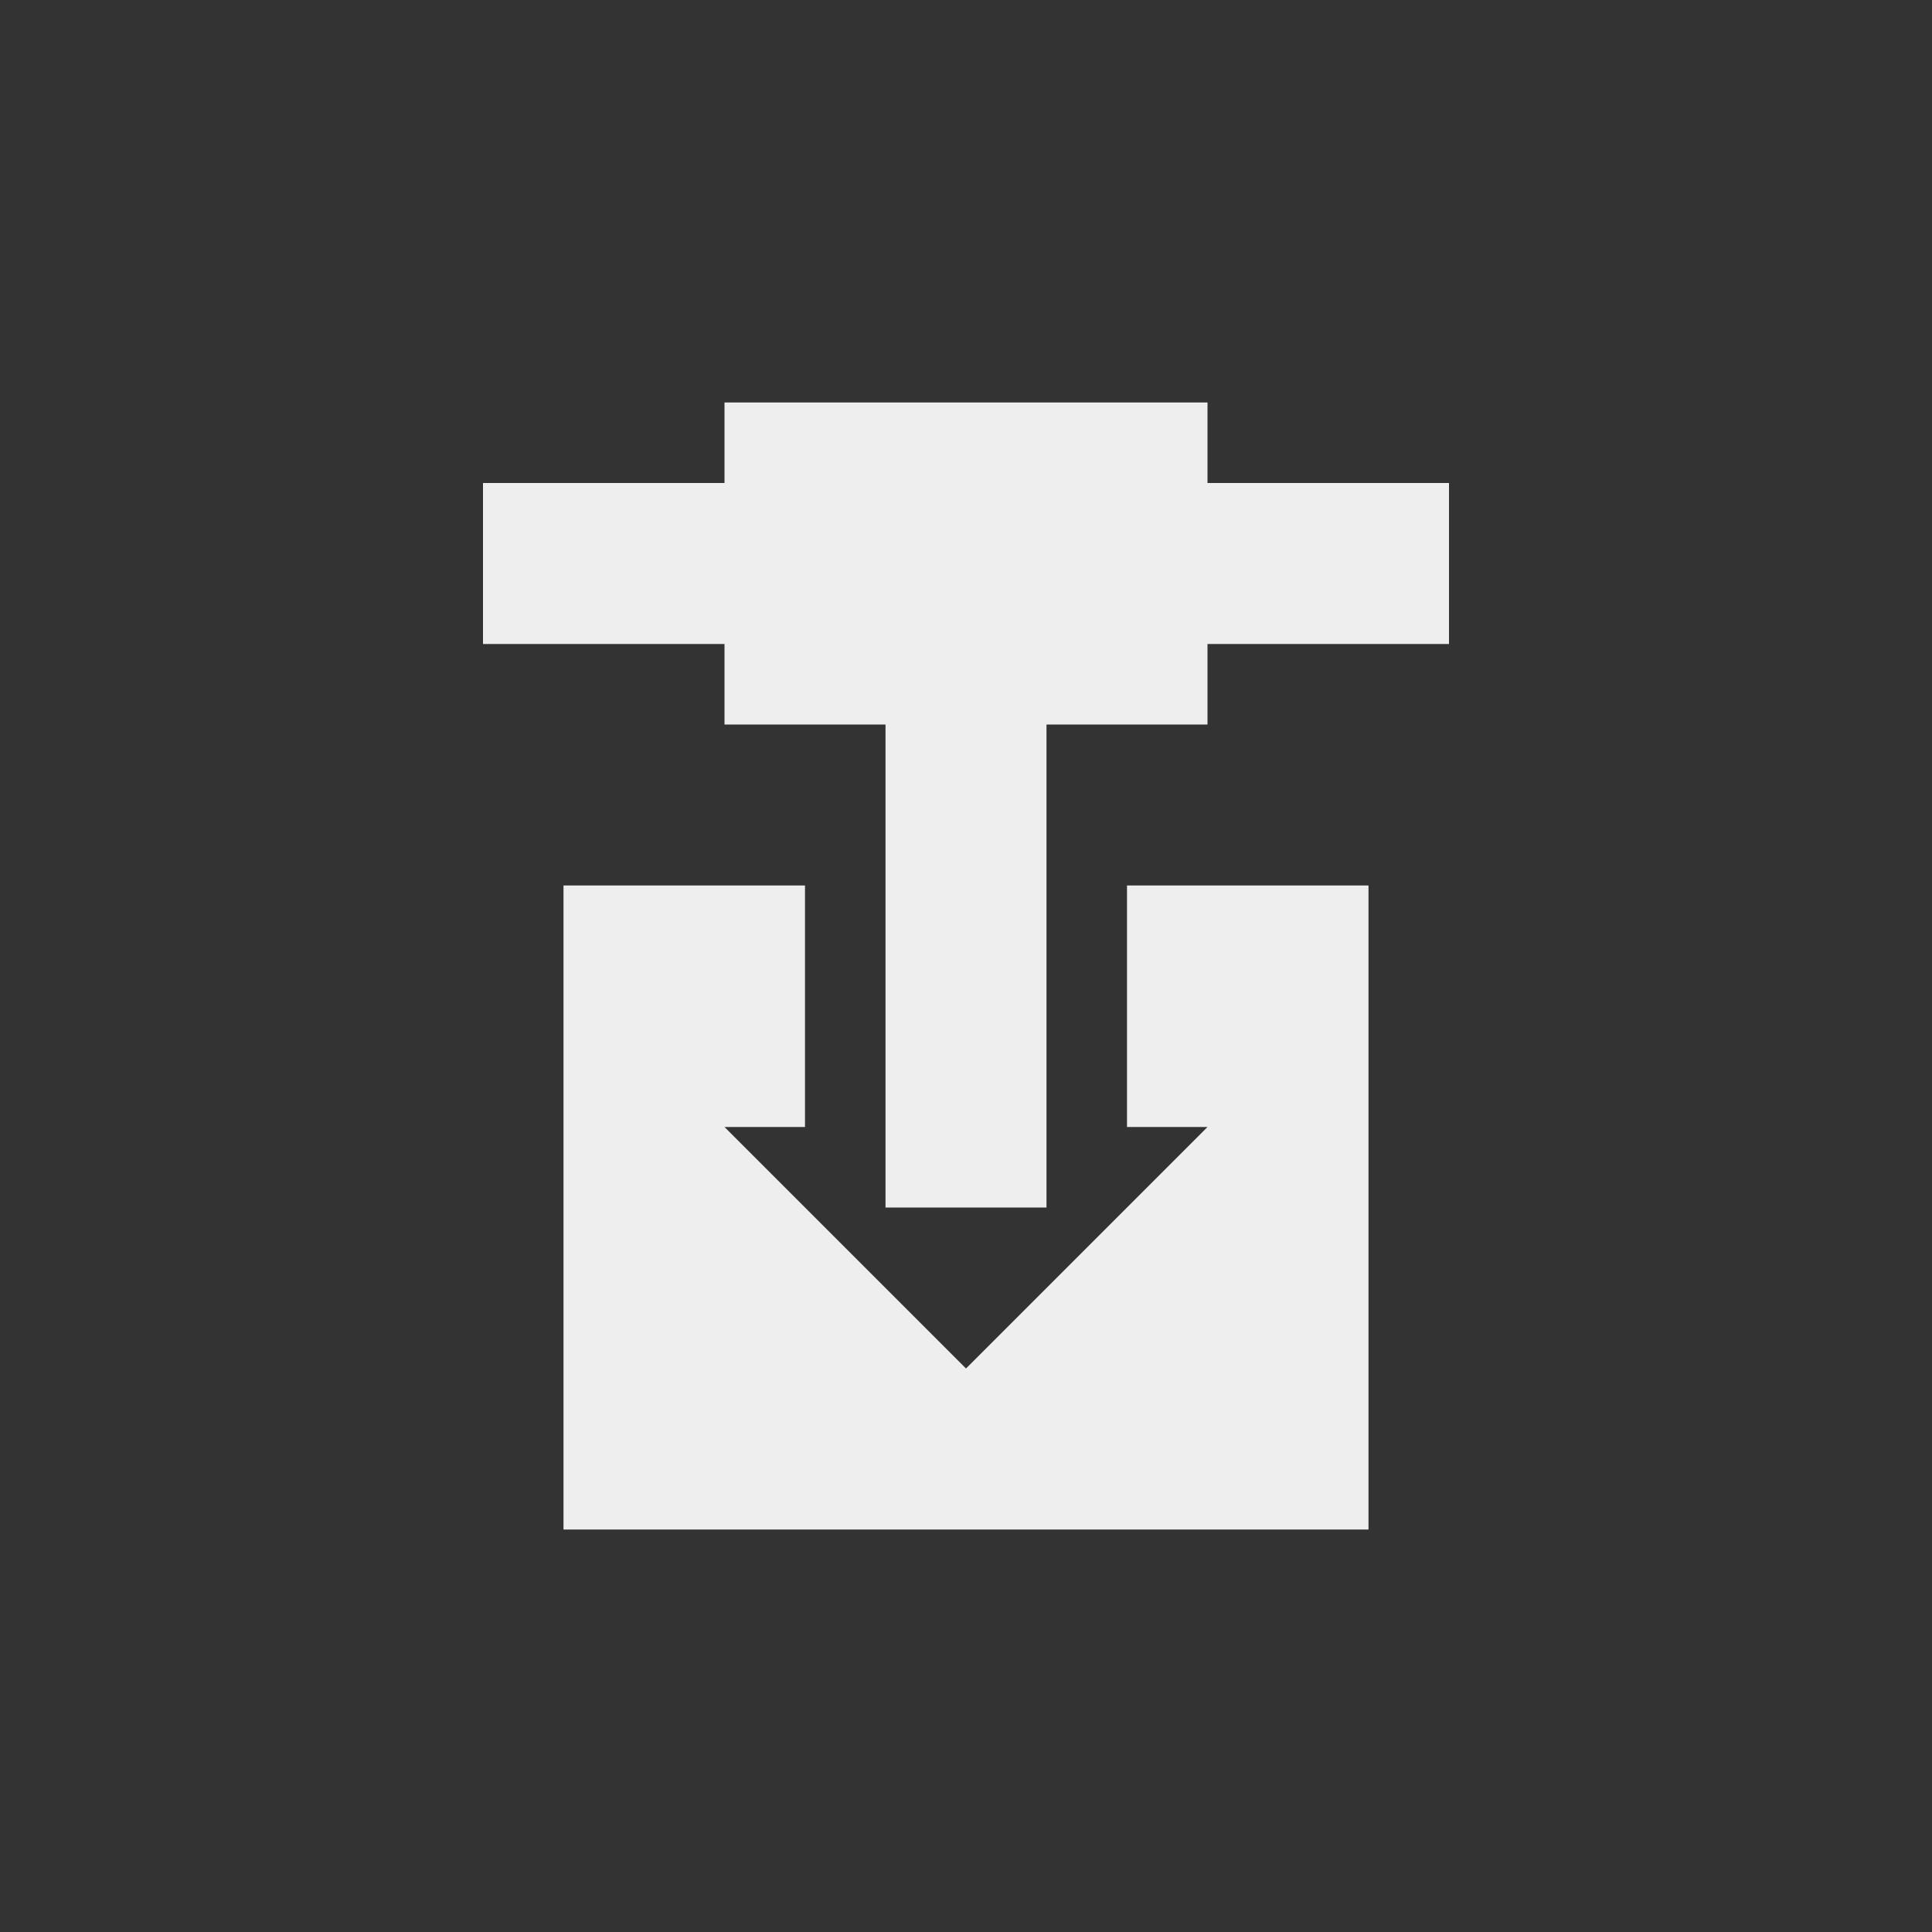 
<svg xmlns="http://www.w3.org/2000/svg" xmlns:xlink="http://www.w3.org/1999/xlink" width="24px" height="24px" viewBox="0 0 24 24" version="1.1">
<rect x="0" y="0" width="24" height="24" fill="#333333" stroke="none"/>
<g id="surface1">
<defs>
  <style id="current-color-scheme" type="text/css">
   .ColorScheme-Text { color:#eeeeee; } .ColorScheme-Highlight { color:#424242; }
  </style>
 </defs>
<path style="fill:currentColor" class="ColorScheme-Text" d="M 9 5 L 9 6 L 6 6 L 6 8 L 9 8 L 9 9 L 11 9 L 11 15 L 13 15 L 13 9 L 15 9 L 15 8 L 18 8 L 18 6 L 15 6 L 15 5 Z M 7 11 L 7 19 L 17 19 L 17 11 L 14 11 L 14 14 L 15 14 L 12 17 L 9 14 L 10 14 L 10 11 Z M 7 11 "/>
</g>
</svg>
